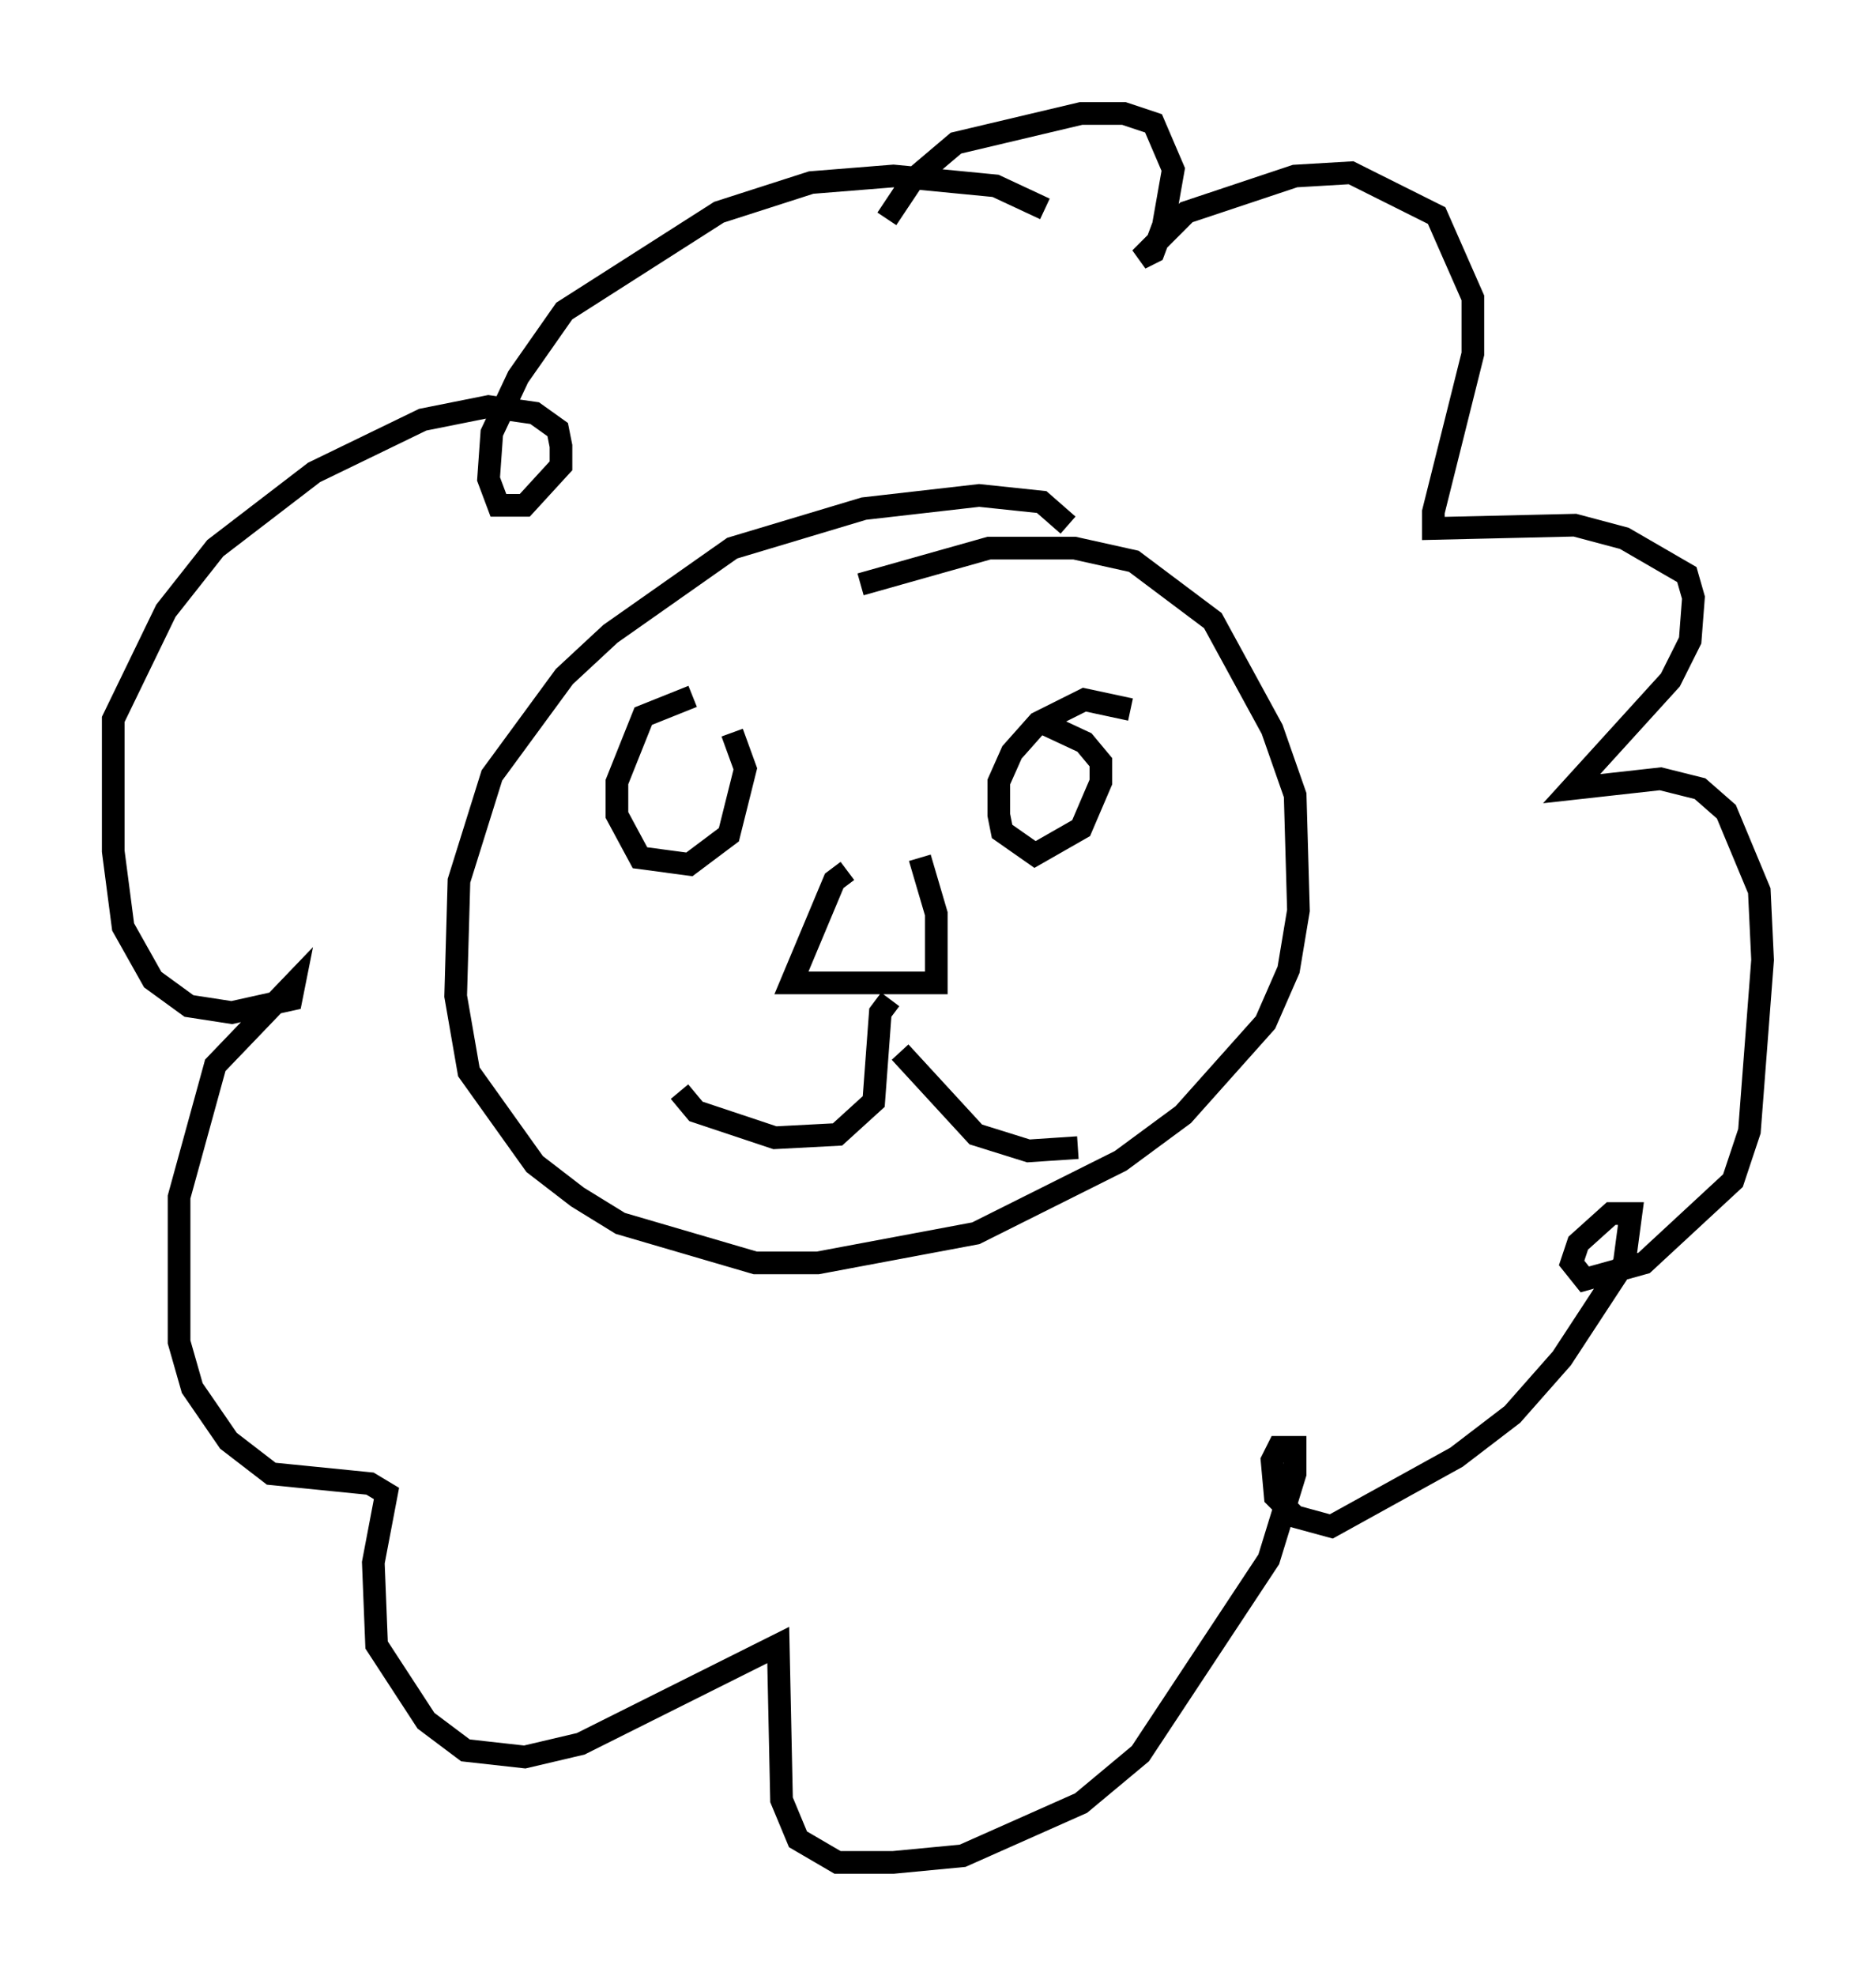<?xml version="1.0" encoding="utf-8" ?>
<svg baseProfile="full" height="87.128" version="1.1" width="82.771" xmlns="http://www.w3.org/2000/svg" xmlns:ev="http://www.w3.org/2001/xml-events" xmlns:xlink="http://www.w3.org/1999/xlink"><defs /><rect fill="white" height="87.128" width="82.771" x="0" y="0" /><path d="M47.123, 23.883 m0.0, -0.726 l-1.162, -1.017 -2.76, -0.291 l-5.084, 0.581 -5.81, 1.743 l-5.374, 3.777 -2.034, 1.888 l-3.196, 4.358 -1.453, 4.648 l-0.145, 5.084 0.581, 3.341 l2.905, 4.067 1.888, 1.453 l1.888, 1.162 5.955, 1.743 l2.76, 0.0 6.972, -1.307 l6.391, -3.196 2.76, -2.034 l3.631, -4.067 1.017, -2.324 l0.436, -2.615 -0.145, -5.084 l-1.017, -2.905 -2.615, -4.793 l-3.486, -2.615 -2.615, -0.581 l-3.777, 0.0 -5.665, 1.598 m-7.408, 4.939 l-2.179, 0.872 -1.162, 2.905 l0.0, 1.453 1.017, 1.888 l2.179, 0.291 1.743, -1.307 l0.726, -2.905 -0.581, -1.598 m17.575, -1.017 l-2.034, -0.436 -2.034, 1.017 l-1.162, 1.307 -0.581, 1.307 l0.0, 1.453 0.145, 0.726 l1.453, 1.017 2.034, -1.162 l0.872, -2.034 0.0, -0.872 l-0.726, -0.872 -2.179, -1.017 m-8.279, 6.682 l-0.581, 0.436 -1.888, 4.503 l6.391, 0.0 0.0, -3.05 l-0.726, -2.469 m-1.307, 6.246 l-0.436, 0.581 -0.291, 3.922 l-1.598, 1.453 -2.76, 0.145 l-3.486, -1.162 -0.726, -0.872 m9.732, -1.743 l3.341, 3.631 2.324, 0.726 l2.179, -0.145 m-1.453, -41.397 l-2.179, -1.017 -4.503, -0.436 l-3.631, 0.291 -4.067, 1.307 l-6.827, 4.358 -2.034, 2.905 l-1.162, 2.469 -0.145, 2.034 l0.436, 1.162 1.162, 0.0 l1.598, -1.743 0.0, -0.872 l-0.145, -0.726 -1.017, -0.726 l-2.034, -0.291 -2.905, 0.581 l-4.793, 2.324 -4.358, 3.341 l-2.179, 2.76 -2.324, 4.793 l0.0, 5.81 0.436, 3.341 l1.307, 2.324 1.598, 1.162 l1.888, 0.291 2.615, -0.581 l0.145, -0.726 -3.486, 3.631 l-1.598, 5.81 0.0, 6.391 l0.581, 2.034 1.598, 2.324 l1.888, 1.453 4.358, 0.436 l0.726, 0.436 -0.581, 3.05 l0.145, 3.631 2.179, 3.341 l1.743, 1.307 2.615, 0.291 l2.469, -0.581 8.715, -4.358 l0.145, 6.827 0.726, 1.743 l1.743, 1.017 2.469, 0.0 l3.05, -0.291 5.229, -2.324 l2.615, -2.179 5.665, -8.57 l1.162, -3.777 0.0, -1.162 l-0.726, 0.0 -0.291, 0.581 l0.145, 1.598 0.872, 0.872 l1.598, 0.436 5.52, -3.05 l2.469, -1.888 2.179, -2.469 l2.76, -4.212 0.291, -2.179 l-0.872, 0.0 -1.453, 1.307 l-0.291, 0.872 0.581, 0.726 l2.615, -0.726 3.922, -3.631 l0.726, -2.179 0.581, -7.553 l-0.145, -3.05 -1.453, -3.486 l-1.162, -1.017 -1.743, -0.436 l-3.922, 0.436 4.358, -4.793 l0.872, -1.743 0.145, -1.888 l-0.291, -1.017 -2.76, -1.598 l-2.179, -0.581 -6.246, 0.145 l0.0, -0.726 1.743, -6.972 l0.0, -2.469 -1.598, -3.631 l-3.777, -1.888 -2.469, 0.145 l-4.793, 1.598 -2.034, 2.034 l0.581, -0.291 0.436, -1.162 l0.436, -2.469 -0.872, -2.034 l-1.307, -0.436 -1.888, 0.0 l-5.52, 1.307 -1.888, 1.598 l-1.162, 1.743 " fill="none" stroke="black" stroke-width="1" /></svg>